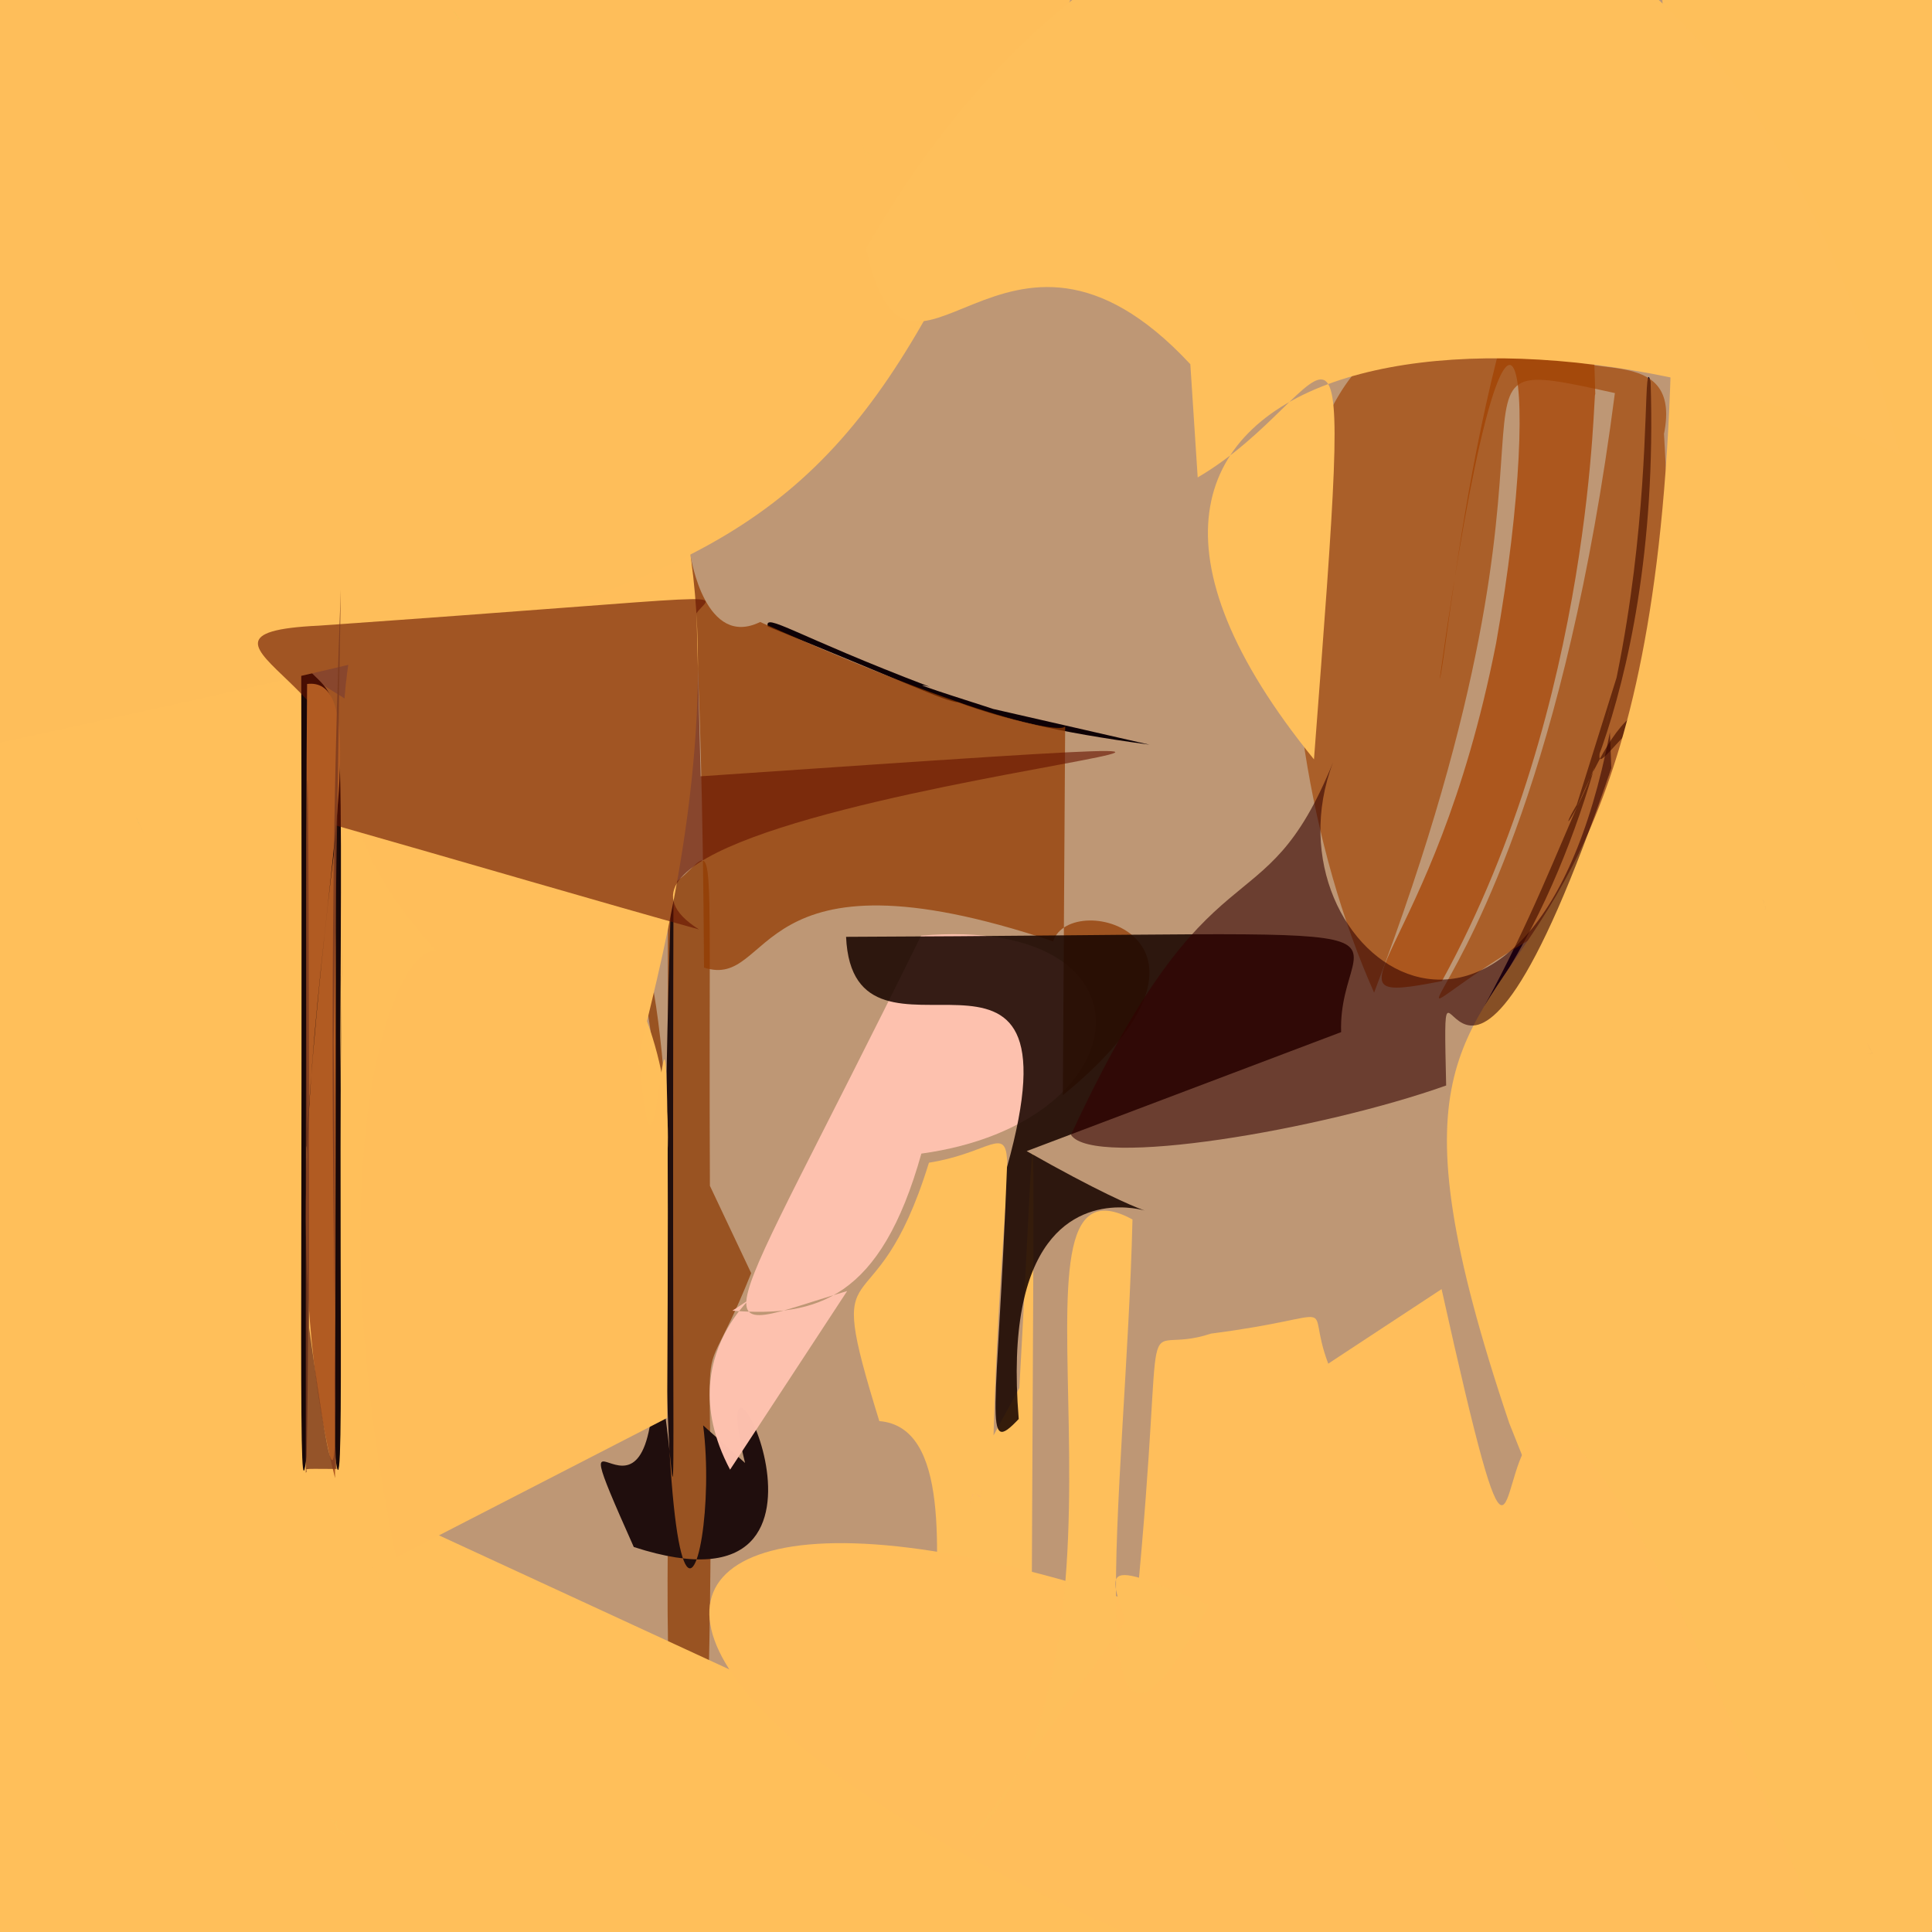 <?xml version="1.0" ?>
<svg xmlns="http://www.w3.org/2000/svg" version="1.1" width="512" height="512">
  <defs/>
  <g>
    <path d="M -10.0 -10.0 C -9.0 -10.0 512.0 0.0 513.0 0.0 C 514.0 0.0 512.0 512.0 513.0 512.0 C 513.0 513.0 0.0 512.0 0.0 513.0 C 0.0 512.0 0.0 513.0 -10.0 -10.0 L -10.0 -10.0" stroke-width="2.0" fill="rgb(190, 151, 117)" opacity="1.0"/>
    <path d="M 493.238 225.257 C 493.155 224.829 492.65 225.246 494.856 226.226 C 497.162 227.01 494.81 226.589 496.352 225.374 C 495.722 226.088 495.163 226.724 497.284 227.046 C 493.247 225.97 492.756 224.586 493.171 225.098 L 493.238 225.257" stroke-width="2.0" fill="rgb(45, 255, 211)" opacity="0.125"/>
    <path d="M 342.392 41.938 C 343.804 42.467 343.222 42.822 343.918 42.403 C 343.572 42.382 343.85 42.708 344.105 42.087 C 343.574 42.637 344.913 41.427 344.936 43.088 C 343.14 42.042 343.83 43.409 343.564 45.506 L 342.392 41.938" stroke-width="2.0" fill="rgb(255, 114, 26)" opacity="0.267"/>
    <path d="M 199.07 337.395 C 180.87 382.805 192.092 323.363 186.668 485.235 C 164.629 476.951 190.258 296.466 167.383 240.487 C 182.014 332.962 176.003 317.702 177.112 234.996 C 190.607 227.673 187.639 205.196 188.131 314.249 L 199.07 337.395" stroke-width="2.0" fill="rgb(139, 56, 0)" opacity="0.708"/>
    <path d="M 6.221 247.933 C 7.23 248.448 6.815 248.146 5.982 247.925 C 9.752 249.476 7.739 248.835 7.344 248.349 C 8.055 249.171 8.804 248.752 8.229 248.885 C 4.988 247.408 6.735 248.238 6.44 248.106 L 6.221 247.933" stroke-width="2.0" fill="rgb(255, 54, 122)" opacity="0.085"/>
    <path d="M 307.568 44.882 C 307.878 44.283 307.688 43.723 307.688 44.557 C 307.782 44.329 307.411 45.161 307.642 44.535 C 307 46.361 307.581 45.004 307.081 45.875 C 307.252 45.41 307.604 44.625 307.707 44.446 L 307.568 44.882" stroke-width="2.0" fill="rgb(203, 116, 105)" opacity="0.147"/>
    <path d="M 304.623 197.347 C 279.481 193.936 265.941 190.53 253.921 186.139 C 250.155 185.832 239.927 180.762 203.466 166.044 C 202.552 162.201 210.433 168.306 246.414 182.024 C 236.436 179.503 267.559 189.143 262.742 187.776 L 304.623 197.347" stroke-width="2.0" fill="rgb(14, 0, 7)" opacity="0.995"/>
    <path d="M 10.388 259.025 C 8.447 259.983 7.866 260.361 9.643 259.378 C 10.362 259.843 9.935 259.554 9.718 259.409 C 8.627 259.946 8.925 259.593 7.538 260.882 C 9.493 259.155 9.775 259.469 8.337 260.126 L 10.388 259.025" stroke-width="2.0" fill="rgb(34, 72, 116)" opacity="0.032"/>
    <path d="M 26.616 303.066 C 29.028 300.766 27.685 303.172 26.649 304.038 C 28.656 300.813 27.845 301.846 28.067 302.544 C 26.338 304.71 27.792 302.159 27.407 303.598 C 28.683 301.71 26.551 304.218 27.411 302.601 L 26.616 303.066" stroke-width="2.0" fill="rgb(89, 203, 74)" opacity="0.291"/>
    <path d="M 395.002 490.27 C 393.99 489.469 393.486 489.739 395.475 489.924 C 396.194 490.813 396.329 489.001 396.476 488.286 C 394.909 490.943 395.383 490.124 396.413 490.266 C 393.905 488.627 394.857 489.588 394.249 491.508 L 395.002 490.27" stroke-width="2.0" fill="rgb(65, 112, 35)" opacity="0.0"/>
    <path d="M 413.087 89.682 C 412.737 88.038 412.504 88.161 412.14 87.73 C 413.304 88.934 412.635 88.816 413.995 92.328 C 414.098 92.36 413.814 92.31 415.427 93.048 C 413.413 92.135 415.487 93.129 413.965 92.302 L 413.087 89.682" stroke-width="2.0" fill="rgb(82, 247, 76)" opacity="0.262"/>
    <path d="M 19.864 197.138 C 19.31 196.038 19.567 196.864 20.267 197.858 C 20.961 198.641 20.635 198.015 20.097 198.961 C 20.584 198.122 21.038 198.429 20.405 197.984 C 19.863 197.087 20.121 197.419 21.163 198.875 L 19.864 197.138" stroke-width="2.0" fill="rgb(123, 125, 187)" opacity="0.109"/>
    <path d="M 401.709 240.822 C 401.656 240.832 401.492 240.865 401.303 240.87 C 402.008 240.754 401.647 240.799 402.439 240.659 C 399.787 241.088 401.527 240.874 402.606 240.636 C 401.743 240.867 402.289 240.688 402.221 240.722 L 401.709 240.822" stroke-width="2.0" fill="rgb(179, 192, 78)" opacity="0.24"/>
    <path d="M 422.77 104.62 C 422.213 100.42 423.02 185.526 382.138 259.987 C 346.191 267.095 379.792 255.441 396.48 170.47 C 410.06 94.241 399.813 48.444 381.538 179.9 C 383.083 177.829 392.986 66.17 420.872 40.965 L 422.77 104.62" stroke-width="2.0" fill="rgb(166, 66, 0)" opacity="0.739"/>
    <path d="M 271.316 425.52 C 270.555 423.874 270.381 423.651 271.433 425.773 C 273.741 424.81 273.144 422.922 273.187 424.1 C 272.322 425.757 271.62 425.673 271.529 425.806 C 271.035 425.293 271.814 426.053 272.215 427.193 L 271.316 425.52" stroke-width="2.0" fill="rgb(179, 255, 137)" opacity="0.165"/>
    <path d="M 197.449 387.698 C 185.272 338.226 234.254 431.533 167.956 409.969 C 145.516 359.662 173.495 417.395 173.243 362.396 C 180.645 376.117 177.758 472.104 178.528 216.621 C 169.107 483.804 191.577 418.442 186.342 377.743 L 197.449 387.698" stroke-width="2.0" fill="rgb(32, 14, 13)" opacity="1.0"/>
    <path d="M 292.101 488.04 C 346.806 589.222 209.834 530.795 142.104 539.209 C 15.286 527.762 12.134 527.647 -25.651 513.324 C -16.889 376.148 -35.263 364.839 -8.434 136.394 C 237.233 232.028 195.533 344.226 111.74 404.763 L 292.101 488.04" stroke-width="2.0" fill="rgb(255, 191, 90)" opacity="0.997"/>
    <path d="M 202.752 24.183 C 203.668 24.96 203.099 25.551 202.561 24.256 C 202.098 25.555 201.424 25.076 202.134 24.313 C 201.146 24.379 201.557 23.569 202.375 24.467 C 202.302 23.449 203.179 23.646 203.094 24.391 L 202.752 24.183" stroke-width="2.0" fill="rgb(92, 29, 132)" opacity="0.0"/>
    <path d="M 478.389 357.43 C 477.014 356.989 477.076 357.545 477.532 356.689 C 478.414 357.321 478.546 356.793 479.706 355.808 C 476.952 358.064 476.93 358.382 478.14 359.534 C 476.979 358.309 477.188 359.197 476.546 360.319 L 478.389 357.43" stroke-width="2.0" fill="rgb(112, 246, 42)" opacity="0.0"/>
    <path d="M 38.187 220.929 C 36.058 216.948 36.532 217.162 36.071 216.766 C 36.46 216.843 36.772 218.579 36.633 217.762 C 37.025 218.76 36.869 218.311 36.799 218.046 C 35.675 216.23 37.304 218.861 36.832 218.28 L 38.187 220.929" stroke-width="2.0" fill="rgb(96, 150, 146)" opacity="0.275"/>
    <path d="M 256.254 416.944 C 256.663 418.027 256.533 418.31 256.208 417.401 C 256.796 419.105 257.196 417.388 258.205 416.927 C 256.545 417.844 259.008 415.942 256.81 418.063 C 257.013 417.676 257.195 418.414 257.585 420.159 L 256.254 416.944" stroke-width="2.0" fill="rgb(135, 249, 107)" opacity="0.202"/>
    <path d="M 90.712 244.616 C 89.373 325.336 91.713 411.258 88.658 384.589 C 76.633 263.391 83.122 290.402 81.265 385.945 C 78.889 405.116 80.255 354.328 79.825 175.475 C 91.31 188.419 90.643 172.809 90.13 289.072 L 90.712 244.616" stroke-width="2.0" fill="rgb(25, 8, 8)" opacity="0.999"/>
    <path d="M 395.411 280.36 C 394.588 281.183 394.443 281.002 395.812 280.893 C 394.556 280.862 394.964 280.352 393.932 282.275 C 394.997 281.17 395.124 280.745 392.092 281.847 C 396.439 280.276 394.283 279.85 394.156 281.571 L 395.411 280.36" stroke-width="2.0" fill="rgb(148, 91, 105)" opacity="0.242"/>
    <path d="M 430.034 33.158 C 431.107 34.507 430.958 34.079 429.972 32.885 C 431.087 34.124 430.942 34.134 429.9 32.967 C 432.029 35.459 433.095 36.951 434.479 38.448 C 431.99 35.923 431.042 34.296 432.677 36.249 L 430.034 33.158" stroke-width="2.0" fill="rgb(144, 54, 129)" opacity="0.03"/>
    <path d="M 388.43 75.724 C 387.43 74.559 387.331 74.619 387.243 74.759 C 389.022 76.085 389.034 74.759 389.758 74.266 C 387.428 76.684 388.076 76.644 389.744 77.647 C 387.841 76.143 388.228 77.232 386.548 77.968 L 388.43 75.724" stroke-width="2.0" fill="rgb(81, 139, 171)" opacity="0.0"/>
    <path d="M 417.85 213.277 C 406.908 231.682 440.34 190.772 437.429 101.12 C 433.723 87.339 443.93 194.421 393.348 266.678 C 417.841 221.757 422.6 189.786 438.896 186.563 C 420.536 203.493 421.472 211.161 428.638 178.846 L 417.85 213.277" stroke-width="2.0" fill="rgb(0, 0, 38)" opacity="1.0"/>
    <path d="M 224.502 342.142 C 184.458 354.025 188.144 361.423 244.1 247.957 C 308.434 242.467 303.23 297.604 244.173 305.715 C 233.411 344.078 216.65 349.117 194.09 347.348 C 209.371 337.54 175.526 355.674 193.479 389.474 L 224.502 342.142" stroke-width="2.0" fill="rgb(254, 193, 175)" opacity="0.986"/>
    <path d="M 210.282 438.811 C 209.205 438.109 209.472 438.002 209.319 437.81 C 210.307 439.352 210.41 438.263 211.267 437.748 C 209.095 439.639 210.884 439.217 211.625 439.649 C 209.398 438.221 210.252 440.366 207.416 440.618 L 210.282 438.811" stroke-width="2.0" fill="rgb(97, 56, 108)" opacity="0.0"/>
    <path d="M 366.739 299.616 C 364.748 302.311 363.83 303.661 365.253 301.66 C 367.659 298.36 368.32 297.834 368.871 297.068 C 366.18 300.093 365.16 301.887 365.406 301.396 C 366.782 299.556 366.634 299.683 365.192 301.714 L 366.739 299.616" stroke-width="2.0" fill="rgb(89, 255, 25)" opacity="0.088"/>
    <path d="M 83.551 157.624 C 85.847 159.132 85.339 158.739 83.392 157.082 C 85.07 158.635 83.272 157.256 83.91 157.6 C 83.537 158.451 84.153 157.082 83.397 158.916 C 84.651 156.572 83.226 157.246 84.371 158.047 L 83.551 157.624" stroke-width="2.0" fill="rgb(66, 156, 102)" opacity="0.14"/>
    <path d="M 281.666 290.242 C 332.413 248.869 283.874 235.065 279.084 249.467 C 198.254 222.34 205.365 262.486 186.571 256.427 C 185.453 70.606 172.727 178.967 201.449 164.833 C 261.1 191.532 282.394 194.449 282.278 192.375 L 281.666 290.242" stroke-width="2.0" fill="rgb(147, 59, 0)" opacity="0.723"/>
    <path d="M 176.806 375.765 C 177.777 190.395 174.653 344.892 169.632 282.084 C 162.773 289.11 226.026 122.472 136.505 69.886 C 63.138 191.826 95.891 229.32 115.567 251.954 C 103.286 251.059 83.706 309.666 104.97 412.732 L 176.806 375.765" stroke-width="2.0" fill="rgb(255, 190, 90)" opacity="1.0"/>
    <path d="M 410.259 370.976 C 409.768 370.094 409.311 371.067 409.684 370.631 C 409.974 370.725 407.798 369.952 410.124 370.668 C 410.435 371.098 410.503 371.786 411.748 372.622 C 409.74 370.449 411.697 372.806 410.212 370.841 L 410.259 370.976" stroke-width="2.0" fill="rgb(215, 65, 119)" opacity="0.248"/>
    <path d="M -3.381 -37.528 C 86.936 -14.72 33.326 11.388 60.265 -7.097 C 105.694 -11.853 133.917 -21.148 45.719 -34.732 C 27.676 43.029 112.845 -73.513 319.121 -87.705 C 214.726 167.272 246.645 141.214 -34.096 204.423 L -3.381 -37.528" stroke-width="2.0" fill="rgb(254, 190, 90)" opacity="1.0"/>
    <path d="M 510.624 152.742 C 509.274 152.059 508.677 151.904 509.751 152.261 C 511.12 153.425 511.024 152.083 512.102 151.379 C 509.693 154.076 509.913 153.659 510.828 153.69 C 509.627 153.37 509.972 154.549 509.13 155.652 L 510.624 152.742" stroke-width="2.0" fill="rgb(215, 120, 220)" opacity="0.018"/>
    <path d="M 100.621 417.648 C 98.918 415.14 98.058 414.728 99.098 415.663 C 100.62 417.223 99.727 416.592 99.492 417.099 C 99.786 416.532 100.529 416.531 100.818 419.077 C 100.104 416.318 101.404 417.458 99.828 418.31 L 100.621 417.648" stroke-width="2.0" fill="rgb(101, 176, 138)" opacity="0.03"/>
    <path d="M 185.681 205.726 C 459.835 187.018 127.453 209.739 185.245 246.316 C 160.131 239.376 124.907 228.974 84.625 217.5 C 109.751 185.686 37.852 167.993 84.473 165.807 C 200.539 157.691 188.692 156.616 184.585 162.513 L 185.681 205.726" stroke-width="2.0" fill="rgb(102, 18, 0)" opacity="0.61"/>
    <path d="M 447.099 228.143 C 327.967 279.49 401.934 305.17 427.962 104.167 C 372.72 92.045 424.673 103.589 364.153 263.063 C 330.318 187.257 329.72 54.374 413.468 92.442 C 417.051 101.757 445.958 90.181 440.981 114.985 L 447.099 228.143" stroke-width="2.0" fill="rgb(159, 66, 0)" opacity="0.647"/>
    <path d="M 481.19 580.528 C 594.3 346.363 518.529 342.405 514.738 340.514 C 511.777 340.977 511.504 340.188 516.818 341.091 C 591.448 301.14 777.143 133.355 433.841 -77.002 C 479.86 353.414 336.447 188.655 399.966 377.154 L 481.19 580.528" stroke-width="2.0" fill="rgb(254, 191, 90)" opacity="1.0"/>
    <path d="M 34.264 388.34 C 34.171 387.954 34.048 388.098 34.103 387.796 C 35.523 390.406 35.663 388.456 36.609 387.794 C 34.826 389.759 36.037 389.265 36.959 390.681 C 34.633 387.915 34.555 388.381 34.279 390.823 L 34.264 388.34" stroke-width="2.0" fill="rgb(106, 217, 214)" opacity="0.0"/>
    <path d="M 270.138 367.832 C 274.736 286.081 274.126 258.499 273.286 453.203 C 220.459 509.971 270.394 379.669 233.028 376.606 C 217.635 326.884 231.457 355.797 246.18 308.126 C 275.134 303.561 266.296 282.146 263.295 380.403 L 270.138 367.832" stroke-width="2.0" fill="rgb(254, 191, 91)" opacity="0.999"/>
    <path d="M 88.203 258.914 C 89.062 200.364 89.146 202.171 88.791 391.719 C 64.538 296.717 107.498 178.172 81.384 181.256 C 80.921 232.163 81.418 311.938 81.43 299.728 C 81.324 302.202 82.947 270.715 88.868 223.045 L 88.203 258.914" stroke-width="2.0" fill="rgb(177, 91, 34)" opacity="0.999"/>
    <path d="M 315.449 96.519 C 265.619 42.978 241.032 117.64 229.517 65.883 C 305.658 -67.79 452.725 -75.404 503.542 120.612 C 398.481 70.151 259.94 92.655 348.216 201.24 C 359.385 55.628 355.43 104.312 317.4 126.523 L 315.449 96.519" stroke-width="2.0" fill="rgb(254, 191, 91)" opacity="1.0"/>
    <path d="M 258.007 395.967 C 257.833 395.873 257.253 395.987 258.511 395.865 C 260.706 397.949 259.525 395.818 260.085 394.469 C 259.557 397.566 260.331 396.111 259.53 396.37 C 257.053 394.945 257.918 396.65 256.832 398.894 L 258.007 395.967" stroke-width="2.0" fill="rgb(255, 146, 144)" opacity="0.104"/>
    <path d="M 272.077 305.056 C 347.959 348.119 261.948 278.113 269.973 376.051 C 260.293 386.25 264.321 376.178 266.864 309.305 C 287.977 233.989 226.111 290.497 224.218 248.269 C 394.176 247.658 354.389 242.501 355.415 273.525 L 272.077 305.056" stroke-width="2.0" fill="rgb(25, 6, 0)" opacity="0.878"/>
    <path d="M 346.969 452.796 C 346.478 452.377 345.886 451.408 346.513 453.541 C 346.509 452.242 345.767 451.655 346.925 453.059 C 347.221 453.543 346.929 454.11 347.403 455.165 C 347.215 454.52 347.142 452.664 346.941 452.909 L 346.969 452.796" stroke-width="2.0" fill="rgb(196, 54, 89)" opacity="0.261"/>
    <path d="M 179.602 481.071 C 179.441 482.213 178.622 483.099 177.526 483.349 C 176.449 483.321 175.504 482.592 174.985 481.584 C 174.869 480.523 175.442 479.461 176.428 478.851 C 177.53 478.608 178.64 479.077 179.329 480.025 L 179.602 481.071" stroke-width="2.0" fill="rgb(185, 106, 127)" opacity="0.0"/>
    <path d="M 228.689 38.511 C 229.213 39.549 229.092 40.515 229.292 40.102 C 231.826 41.352 230.896 41.002 230.017 40.512 C 230.473 40.779 230.647 40.78 230.316 40.673 C 228.21 39.316 229.593 40.434 230.539 44.263 L 228.689 38.511" stroke-width="2.0" fill="rgb(135, 238, 67)" opacity="0.074"/>
    <path d="M 382.035 341.629 C 420.971 516.726 363.73 197.736 506.133 572.635 C 147.609 502.721 111.404 361.776 301.228 424.748 C 309.638 337.055 300.156 360.325 320.943 353.415 C 357.598 348.692 345.404 343.882 351.996 361.385 L 382.035 341.629" stroke-width="2.0" fill="rgb(255, 190, 91)" opacity="1.0"/>
    <path d="M 88.42 276.325 C 89.319 352.78 87.967 371.399 89.19 389.29 C 77.976 389.221 82.168 389.167 81.041 390.322 C 80.889 153.669 81.993 151.213 81.925 351.889 C 95.633 450.517 83.707 326.976 90.312 156.255 L 88.42 276.325" stroke-width="2.0" fill="rgb(124, 59, 30)" opacity="0.807"/>
    <path d="M 427.02 203.554 C 384.352 328.782 381.979 231.707 383.245 287.668 C 350.196 299.433 289.696 309.735 283.818 300.748 C 321.547 219.452 334.491 248.229 353.286 201.994 C 333.688 253.356 405.348 304.19 426.644 194.063 L 427.02 203.554" stroke-width="2.0" fill="rgb(50, 1, 0)" opacity="0.587"/>
    <path d="M 467.375 238.8 C 466.723 238.018 467.388 238.129 468.021 241.324 C 467.521 239.107 467.351 238.803 467.922 240.683 C 467.612 240.413 468.169 239.946 467.655 241.189 C 468.336 239.712 467.387 241.572 467.896 240.611 L 467.375 238.8" stroke-width="2.0" fill="rgb(194, 135, 100)" opacity="0.25"/>
    <path d="M 119.603 2.2 C 120.278 2.906 118.689 1.105 121.674 5.01 C 122.579 5.668 120.838 4.274 121.648 4.979 C 118.01 5.955 119.827 5.45 121.6 4.965 C 120.561 3.769 121.238 4.025 121.023 4.069 L 119.603 2.2" stroke-width="2.0" fill="rgb(126, 254, 56)" opacity="0.147"/>
    <path d="M 442.941 272.748 C 442.339 272.473 442.324 271.914 441.649 271.197 C 443.153 273.471 443.002 272.846 443.501 271.823 C 442.189 274.061 443.096 274.34 444.149 275.676 C 442.284 273.549 443.143 274.043 442.864 274.462 L 442.941 272.748" stroke-width="2.0" fill="rgb(189, 181, 109)" opacity="0.016"/>
    <path d="M 474.436 362.922 C 474.947 363.618 474.747 362.964 473.627 362.497 C 474.809 363.085 474.317 362.844 473.675 362.476 C 476.38 364.122 477.415 366.427 478.797 368.074 C 475.349 363.256 474.567 363.051 476.105 364.458 L 474.436 362.922" stroke-width="2.0" fill="rgb(220, 171, 189)" opacity="0.267"/>
    <path d="M 494.849 276.512 C 495.241 277.268 495.823 278.358 495.077 276.865 C 495.832 278.394 495.626 277.98 496.138 279.158 C 494.716 279.347 494.372 279.23 495.927 279.232 C 495.329 279.252 496.378 279.131 496.154 279.086 L 494.849 276.512" stroke-width="2.0" fill="rgb(146, 90, 103)" opacity="0.28"/>
    <path d="M 88.958 483.397 C 88.687 483.144 88.035 482.636 87.595 481.944 C 89.928 484.679 88.763 483.18 89.319 482.63 C 88.361 485.169 90.543 485.308 91.618 486.23 C 88.437 484.162 89.555 484.999 89.617 485.578 L 88.958 483.397" stroke-width="2.0" fill="rgb(207, 245, 109)" opacity="0.233"/>
    <path d="M 256.415 488.585 C 309.32 436.491 260.463 301.475 300.119 323.177 C 298.491 394.038 283.518 494.977 320.296 425.434 C 287.265 410.961 295.153 416.897 300.257 436.595 C 307.55 425.766 308.491 424.015 303.318 422.598 L 256.415 488.585" stroke-width="2.0" fill="rgb(254, 191, 91)" opacity="1.0"/>
  </g>
</svg>
